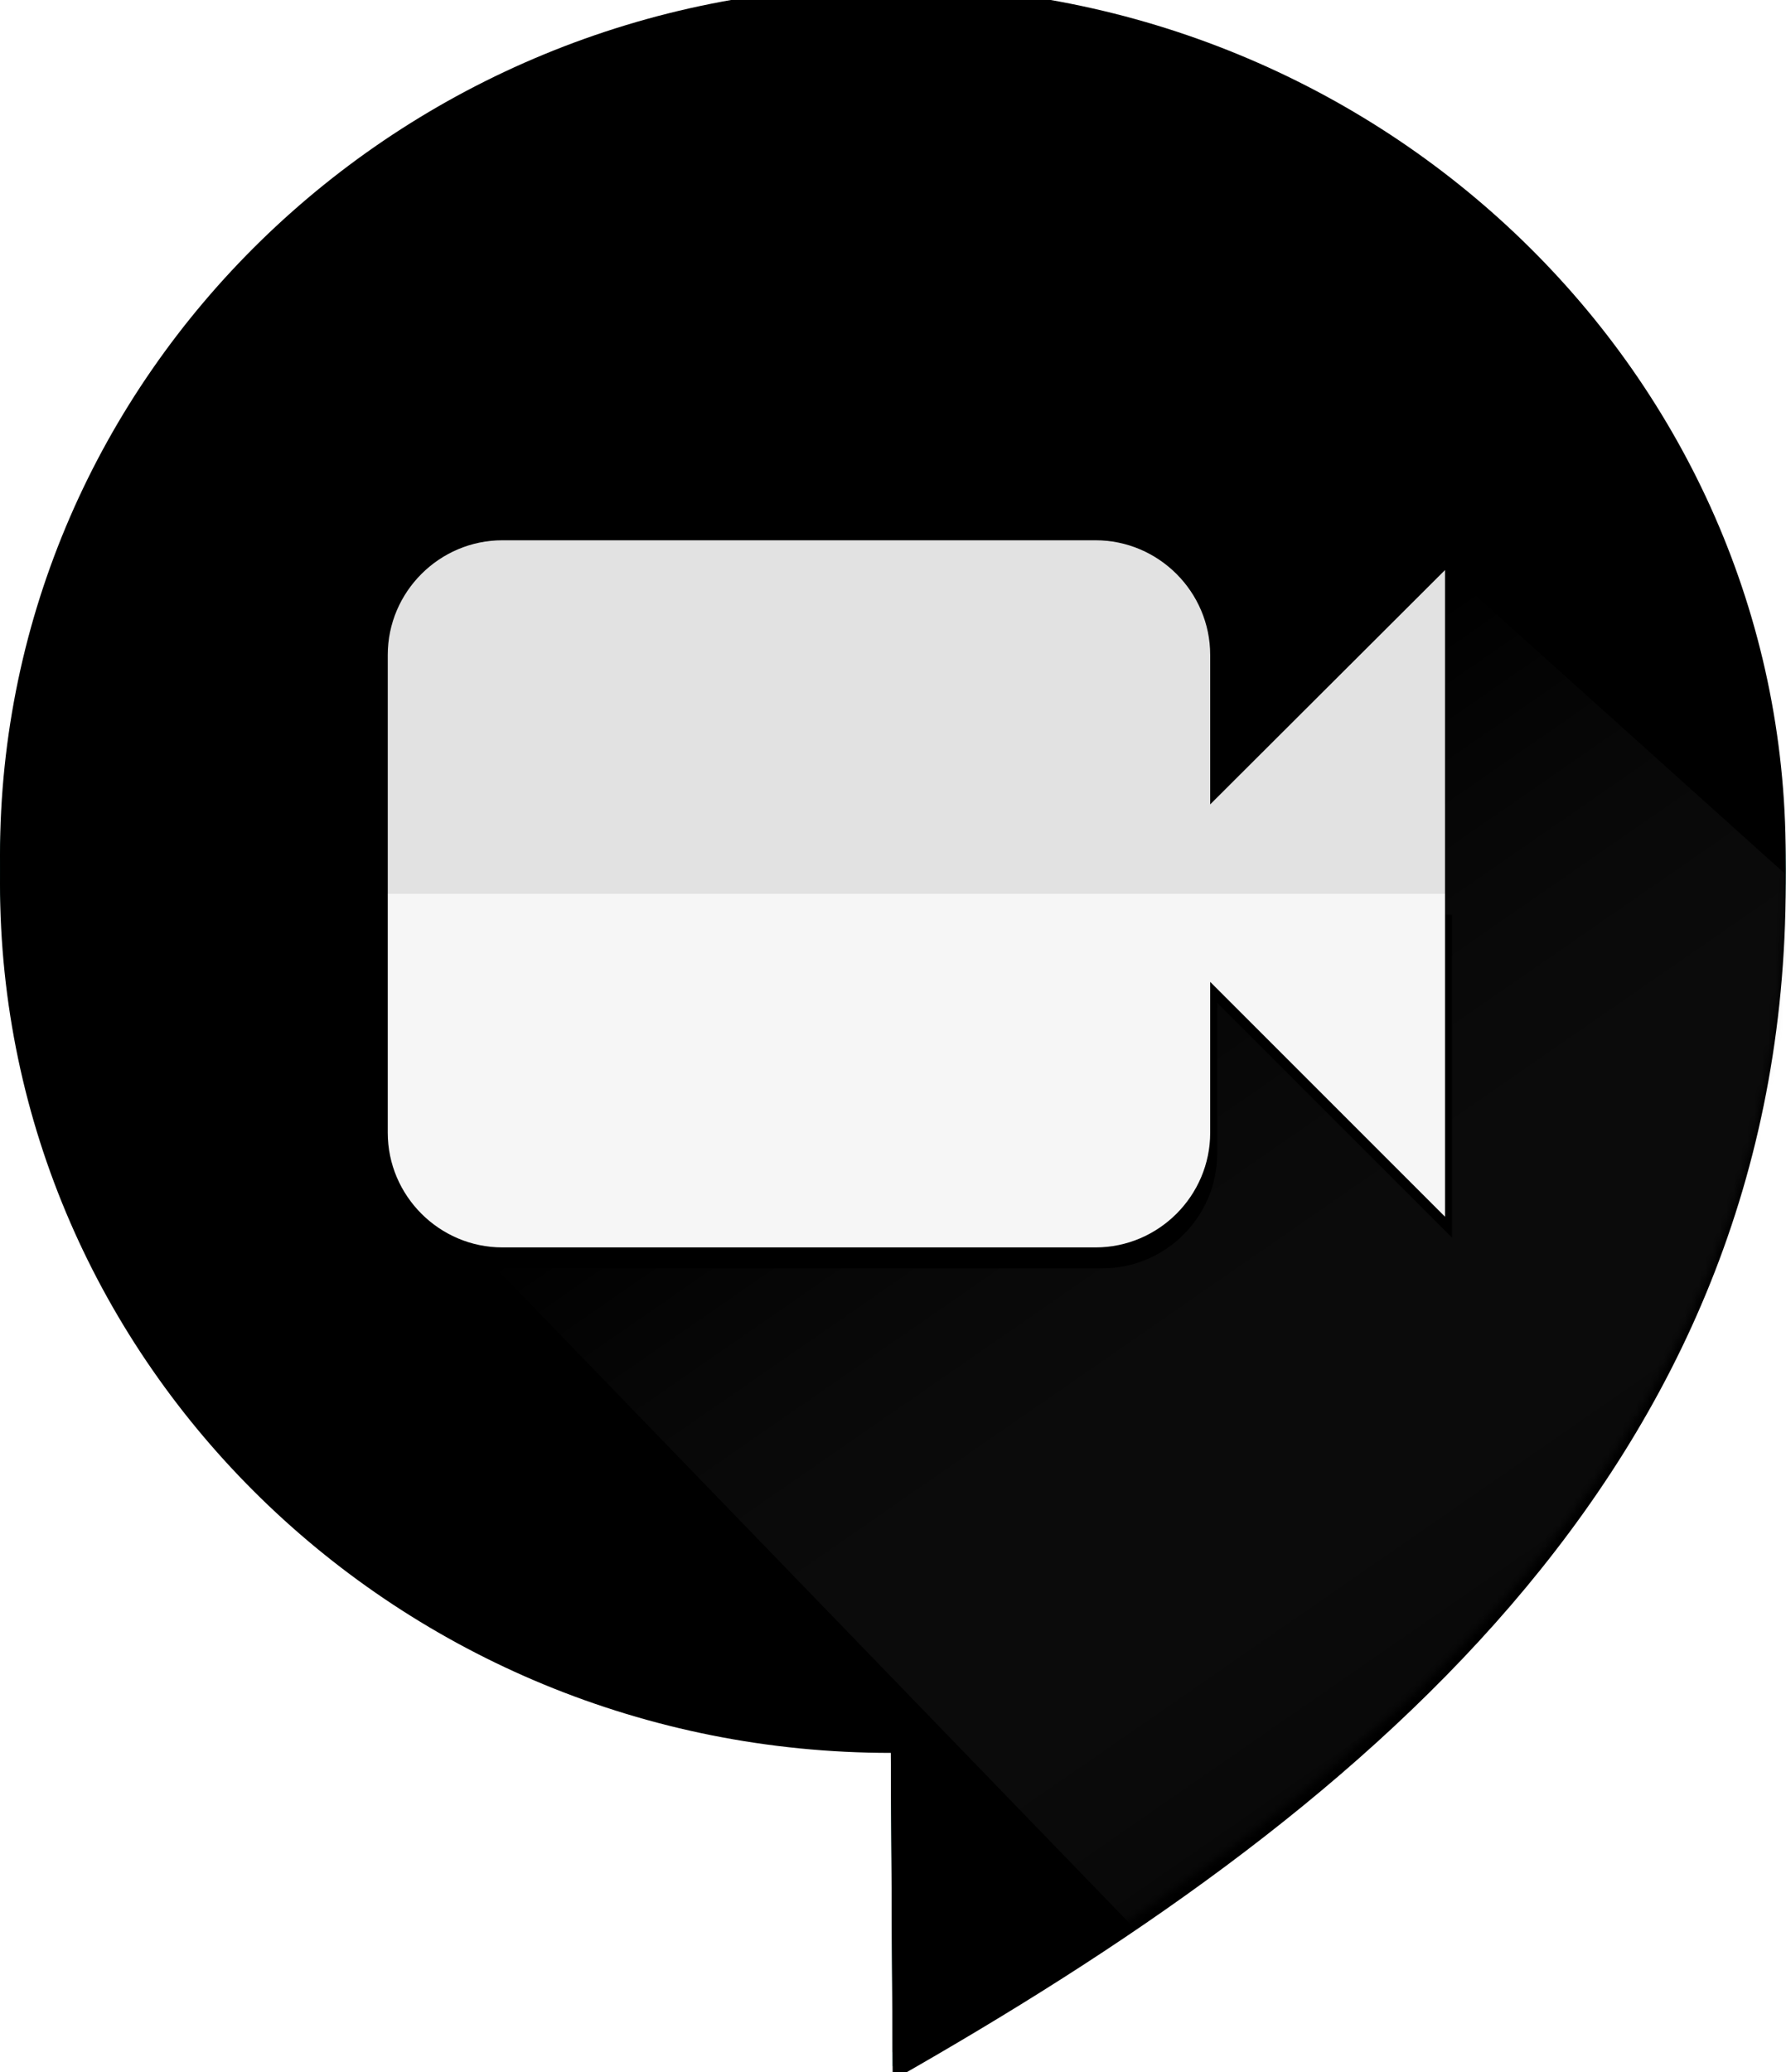 <svg width="256" height="297" xmlns="http://www.w3.org/2000/svg" xmlns:xlink="http://www.w3.org/1999/xlink" preserveAspectRatio="xMidYMid"><defs><path d="M127.683 0C57.166 0 0 55.79 0 124.612s57.166 124.613 127.683 124.613l.271 46.913c65.606-37.27 128-87.019 128-171.526C255.954 55.791 198.2 0 127.683 0z" id="c"/><path d="M127.683 0C57.166 0 0 55.79 0 124.612s57.166 124.613 127.683 124.613l.271 46.913c65.606-37.27 128-87.019 128-171.526C255.954 55.791 198.2 0 127.683 0z" id="e"/><path d="M127.683 0C57.166 0 0 55.79 0 124.612s57.166 124.613 127.683 124.613l.271 46.913c65.606-37.27 128-87.019 128-171.526C255.954 55.791 198.2 0 127.683 0z" id="f"/><path d="M55.58 128.105v34.239c0 9.039 7.396 16.435 16.435 16.435h85.016c9.039 0 16.434-7.396 16.434-16.435v-21.623l33.66 33.66v-46.276H55.58z" id="j"/><filter x="-.4%" y="-.3%" width="100.8%" height="100.7%" filterUnits="objectBoundingBox" id="b"><feOffset dy="2" in="SourceAlpha" result="shadowOffsetInner1"/><feComposite in="shadowOffsetInner1" in2="SourceAlpha" operator="arithmetic" k2="-1" k3="1" result="shadowInnerInner1"/><feColorMatrix values="0 0 0 0 1 0 0 0 0 1 0 0 0 0 1 0 0 0 0.2 0" in="shadowInnerInner1"/></filter><filter x="-.4%" y="-.3%" width="100.8%" height="100.7%" filterUnits="objectBoundingBox" id="d"><feOffset dy="-2" in="SourceAlpha" result="shadowOffsetInner1"/><feComposite in="shadowOffsetInner1" in2="SourceAlpha" operator="arithmetic" k2="-1" k3="1" result="shadowInnerInner1"/><feColorMatrix values="0 0 0 0 0 0 0 0 0 0 0 0 0 0 0 0 0 0 0.1 0" in="shadowInnerInner1"/></filter><filter x="-1%" y="-3%" width="102.6%" height="111.8%" filterUnits="objectBoundingBox" id="i"><feOffset dx="1" dy="3" in="SourceAlpha" result="shadowOffsetOuter1"/><feColorMatrix values="0 0 0 0 0 0 0 0 0 0 0 0 0 0 0 0 0 0 0.1 0" in="shadowOffsetOuter1"/></filter><linearGradient x1="26.07%" y1="68.042%" x2="74.949%" y2="19.279%" id="a"><stop stop-color="#058B7E" offset="0%"/><stop stop-color="#058D80" offset="0%"/><stop stop-color="#058D7F" offset="100%"/></linearGradient><linearGradient x1="30.048%" y1="27.302%" x2="81.94%" y2="84.64%" id="g"><stop offset="0%"/><stop stop-color="#D8D8D8" stop-opacity="0" offset="100%"/></linearGradient></defs><path d="M127.683 0C57.166 0 0 55.79 0 124.612s57.166 124.613 127.683 124.613l.271 46.913c65.606-37.27 128-87.019 128-171.526C255.954 55.791 198.2 0 127.683 0z" fill="url(#a)"/><use filter="url(#b)" xlink:href="#c"/><use filter="url(#d)" xlink:href="#e"/><mask id="h" fill="#fff"><use xlink:href="#f"/></mask><path fill-opacity=".21" fill="url(#g)" mask="url(#h)" d="m58.318 168.56 109.037 112.724 144.54-105.666-104.454-93.92-22.334 38.273z"/><g><use filter="url(#i)" xlink:href="#j"/><use fill="#F6F6F6" fill-rule="evenodd" xlink:href="#j"/></g><path d="M207.125 128.105V81.7l-33.66 33.587v-21.42c0-9.039-7.395-16.434-16.434-16.434H72.015c-9.04 0-16.435 7.395-16.435 16.435v34.238h151.545z" fill="#E2E2E2"/></svg>